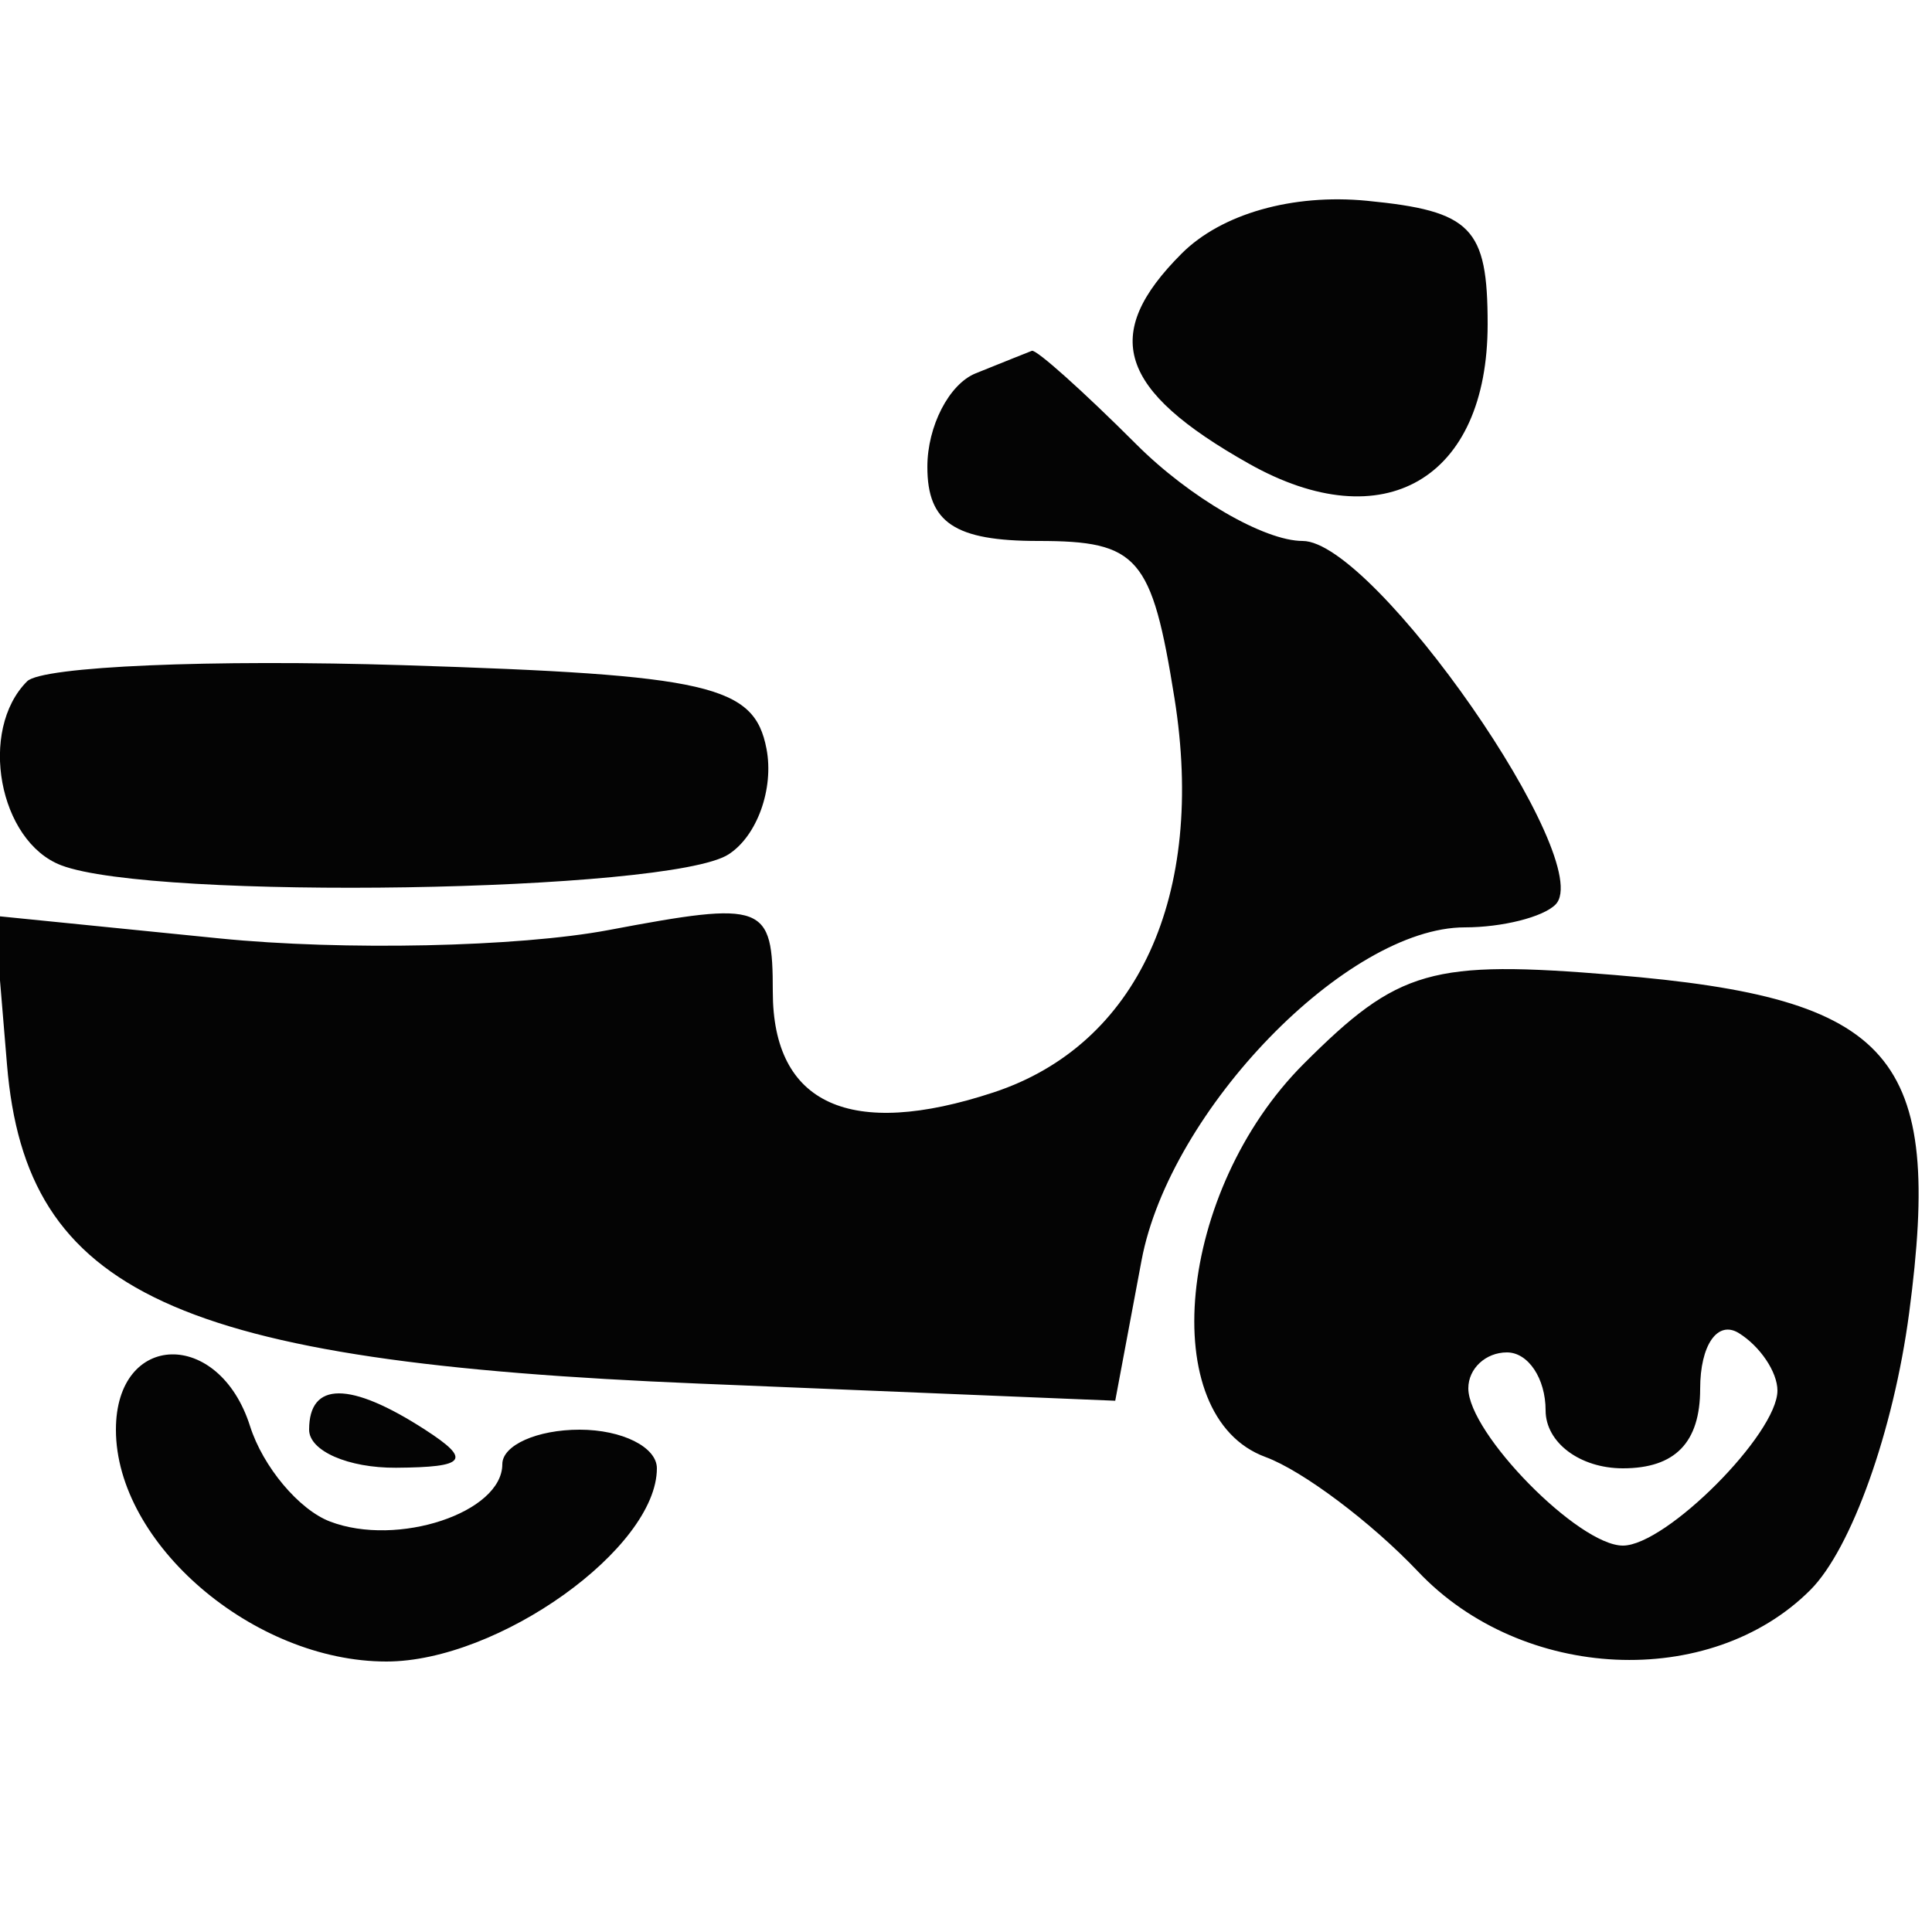 <svg xmlns="http://www.w3.org/2000/svg" width="50" height="50" viewBox="0 0 50 50" version="1.1"><path d="" stroke="none" fill="#080404" fill-rule="evenodd"/><path d="M 30.581 6.562 C 28.481 8.662, 28.939 10.094, 32.322 12 C 35.813 13.968, 38.500 12.398, 38.500 8.391 C 38.500 5.885, 38.084 5.460, 35.375 5.196 C 33.451 5.009, 31.610 5.533, 30.581 6.562 M 25.250 9.662 C 24.563 9.940, 24 11.029, 24 12.083 C 24 13.527, 24.708 14, 26.872 14 C 29.458 14, 29.809 14.406, 30.395 18.067 C 31.212 23.180, 29.442 27.041, 25.717 28.270 C 22.004 29.496, 20 28.583, 20 25.666 C 20 23.387, 19.791 23.308, 15.750 24.070 C 13.412 24.510, 8.881 24.607, 5.681 24.286 L -0.139 23.701 0.181 27.551 C 0.672 33.471, 4.526 35.249, 18.084 35.807 L 28.862 36.251 29.543 32.620 C 30.274 28.726, 34.861 24, 37.910 24 C 38.876 24, 39.932 23.735, 40.255 23.411 C 41.350 22.317, 35.567 14, 33.712 14 C 32.720 14, 30.784 12.875, 29.409 11.500 C 28.034 10.125, 26.817 9.036, 26.705 9.079 C 26.592 9.122, 25.938 9.385, 25.250 9.662 M 0.702 17.632 C -0.564 18.898, -0.033 21.774, 1.582 22.393 C 3.964 23.307, 17.306 23.092, 18.848 22.115 C 19.590 21.645, 20.035 20.414, 19.837 19.380 C 19.521 17.731, 18.365 17.465, 10.440 17.215 C 5.470 17.058, 1.087 17.246, 0.702 17.632 M 33.740 27.532 C 30.463 30.809, 29.894 36.656, 32.750 37.707 C 33.712 38.061, 35.491 39.397, 36.702 40.675 C 39.395 43.518, 44.256 43.744, 46.851 41.149 C 47.913 40.087, 49.003 37.033, 49.407 33.990 C 50.294 27.300, 49.018 25.832, 41.791 25.233 C 37.036 24.838, 36.194 25.079, 33.740 27.532 M 44 35.941 C 44 37.333, 43.352 38, 42 38 C 40.889 38, 40 37.333, 40 36.500 C 40 35.675, 39.550 35, 39 35 C 38.450 35, 38 35.418, 38 35.929 C 38 37.095, 40.854 40, 42 40 C 43.117 40, 46 37.108, 46 35.988 C 46 35.509, 45.550 34.840, 45 34.500 C 44.450 34.160, 44 34.809, 44 35.941 M 3 37 C 3 39.948, 6.561 43, 10 43 C 12.897 43, 17 40.069, 17 38 C 17 37.450, 16.100 37, 15 37 C 13.900 37, 13 37.402, 13 37.893 C 13 39.145, 10.287 40.047, 8.538 39.376 C 7.734 39.068, 6.804 37.957, 6.471 36.908 C 5.669 34.382, 3 34.453, 3 37 M 8 37 C 8 37.550, 9.012 37.993, 10.250 37.985 C 12.069 37.972, 12.213 37.784, 11 37 C 9.061 35.747, 8 35.747, 8 37" stroke="none" fill="#040404" fill-rule="evenodd"/></svg>